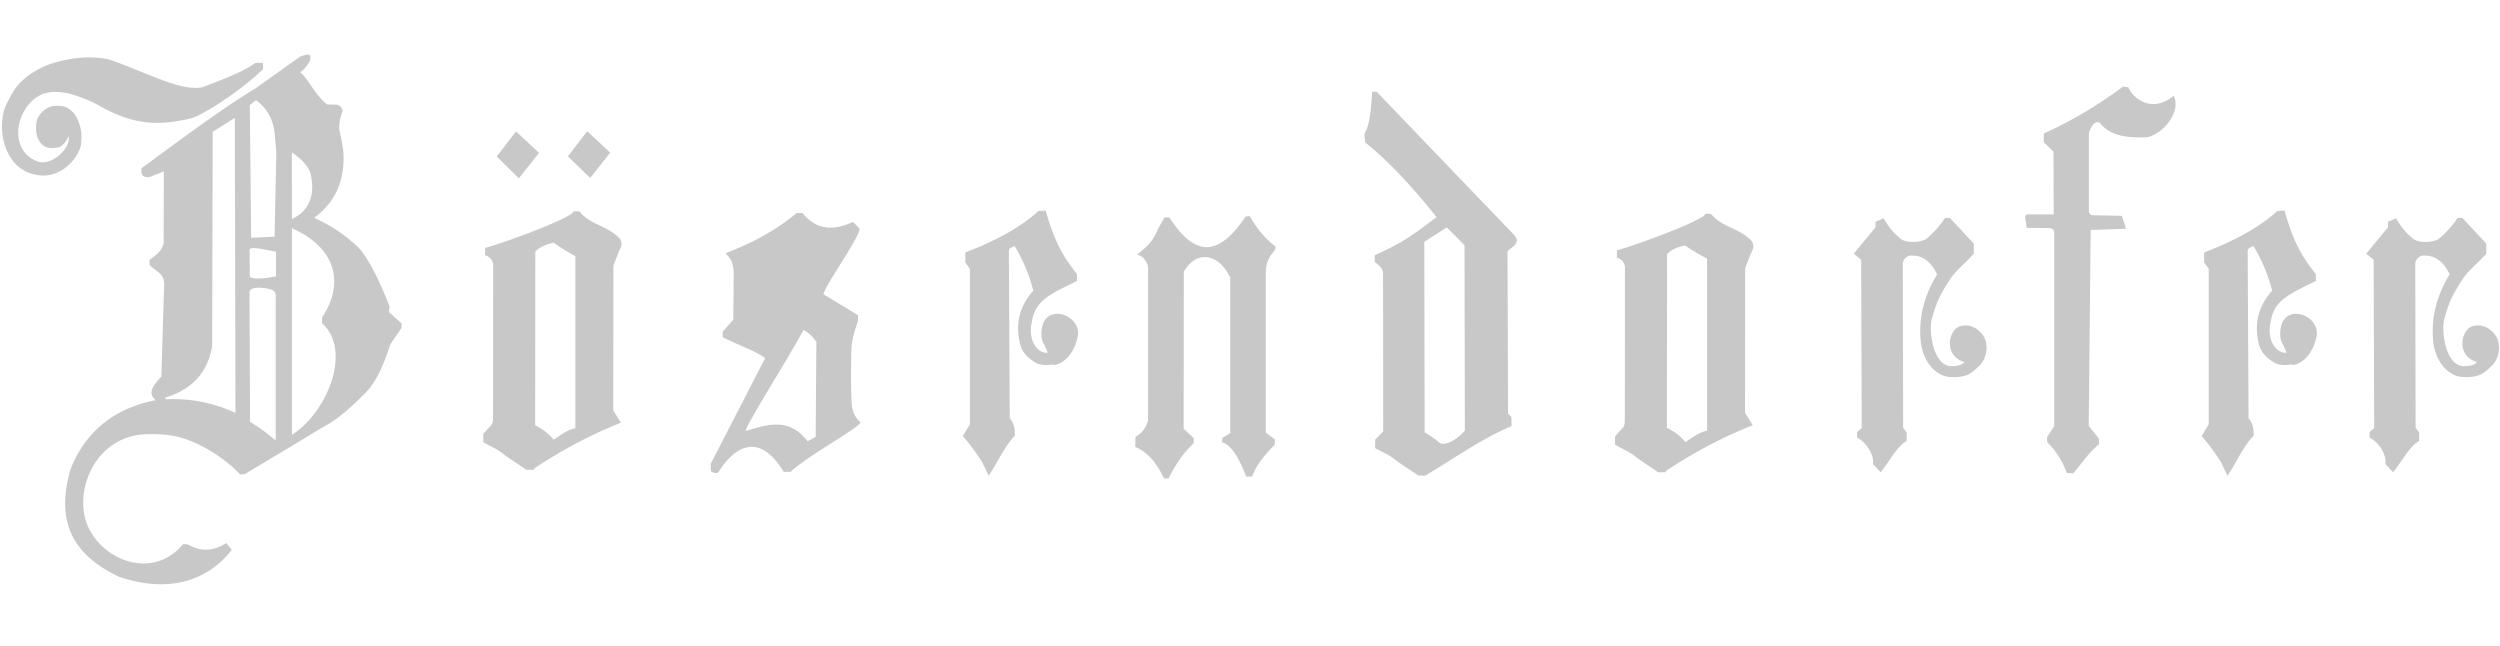 <svg height="646" width="2500" xmlns="http://www.w3.org/2000/svg" viewBox="17.265 17.437 567.603 122.448"><path d="M340.882 113.32l-1.61-.04-4.743-3.172c-1.81-1.61-3.338-2.052-5.066-3.056l.04-1.93 1.807-1.846-.04-36.129c-.12-.724-.601-1.445-1.886-2.331V63.29c5.36-2.485 7.47-3.605 14.03-8.68-5.106-6.39-10.533-12.418-16.163-16.92l-.242-1.889c1.206-2.169 1.448-4.58 1.81-9.682l1.046.08 31.321 32.63c.561.844.641 1.126 0 2.17l-1.65 1.325.12 36.932.763.764.04 2.049c-6.912 2.933-13.063 7.354-19.417 11.13zm-141.2-33.072c-3.78 7.074-14.155 23.267-12.99 22.905 4.867-1.485 9.732-3.092 13.95 2.371l1.811-1.043.163-21.54c-1.047-1.488-1.973-2.212-2.936-2.693zm250.478 23.267v1.93c-2.172 1.206-3.86 4.54-5.912 7.111l-1.727-1.847v-1.046c-.402-2.209-1.89-4.019-3.62-5.022v-1.206l1.046-.923-.12-38.218-1.69-1.365 4.945-5.989.04-1.285 1.81-.764c1.086 1.93 2.411 3.537 4.019 4.783 1.65.963 4.384.601 5.59-.04a22.934 22.934 0 0 0 4.341-4.823h1.086l5.427 5.826v2.292c-1.647 1.887-4.059 3.816-5.264 5.627-2.053 3.132-3.148 5.025-4.262 9.2-.751 2.98.344 10.312 4.163 10.702 2.848.052 3.234-.936 3.234-.936-4.703-1.405-3.66-6.952-1.245-8.038 3.27-1.218 6.046 1.828 6.19 3.9.301 1.84-.303 3.647-1.432 4.862-1.54 1.43-2.657 3.016-7.01 2.65-2.823-.233-5.91-3.181-6.415-8.074-.755-7.192 2.193-12.742 3.721-15.193-1.448-3.052-3.458-4.5-6.354-4.258-.804.362-1.285.883-1.448 1.687l.083 37.374zm-143.412 1.608l-.083 1.205c-3.095 3.096-4.503 5.345-5.065 7.195h-1.408c-3.016-8.038-5.467-7.557-5.467-7.796l.04-.966 1.81-1.083V68.313c-2.813-5.746-7.842-6.068-10.536-1.285L286 102.67l2.332 2.17-.08 1.165c-2.45 2.252-4.221 5.026-5.67 7.959h-1.042c-1.61-3.458-3.7-5.99-6.513-7.155l.04-2.289c1.245-.724 2.291-1.77 2.853-3.697v-34.76c-.08-1.165-1.166-2.773-2.531-2.896 3.215-2.53 3.785-3.58 4.902-6.065l1.368-2.411h1.126c6.032 9.483 11.38 8.56 17.288-.203l.967-.08c1.647 3.013 3.697 5.305 5.869 6.912 0 1.366-2.093 1.887-2.252 5.587v36.647zm187.035-.24l.08 1.286c-2.455 2.01-3.9 4.298-5.872 6.63l-1.445-.08-.847-1.97c-1.246-2.411-2.332-3.736-3.657-5.065v-1.123l1.608-2.491V57.987s-.043-.81-1.166-.884l-5.065-.043-.323-2.09c-.116-1.131.565-.963.565-.963h5.869l-.04-14.266-2.212-2.129v-1.97c5.83-2.61 11.86-6.108 18.012-10.648l1.206.16c1.126 2.613 5.307 5.948 10.293 1.929 1.81 3.86-2.694 8.802-6.072 9.403-5.59.243-8.685-.724-10.695-3.255-1.046-.561-1.89.482-2.49 2.292v17.72c.079 1.007.843.967 1.285.967l6.19.12.967 2.932-8.04.283-.443 44.485zm-246.139-1.97l.04 1.326c-2.412 2.451-4.102 6.47-5.949 9.081 0 0-.988-2.058-1.47-3.05-1.764-2.779-3.074-4.384-4.402-5.951l1.61-2.65V66.382l-1.045-1.484v-2.252c7.237-2.774 12.664-5.826 16.603-9.404l1.65-.12c2.412 8.8 5.226 11.935 7.115 14.466v1.528c-6.071 3.013-9.449 4.301-10.253 9.244-1.086 4.66 1.73 7.354 3.58 7.032-.484-1.608-1.337-2.32-1.408-3.737-.401-8.115 8.925-5.256 8.28-.206-1.024 5.759-5.104 7.118-5.828 6.636 0 0-2.197.414-3.636-.328-2.209-1.325-3.479-2.727-3.8-4.976-1.253-5.691 1.447-9.606 3.135-11.456-1.007-3.976-2.452-7.151-4.222-10.124-.804.362-1.166.319-1.325 1.083l.2 38.015c.723.764.926 1.647 1.125 2.614m-117.6-62.047l4.383-5.706 5.225 4.863-4.584 5.786zm16.161-.04l4.384-5.706 5.228 4.863-4.547 5.746zm49.253 39.458c-1.807-.482-3.175-1.12-3.537-2.326l.04-16.8c4.663 2.494 9.406 2.092 14.351.282-4.663 9.204-10.854 18.844-10.854 18.844M32.826 36.204c-.602 1.488-1.366 2.252-2.25 2.574 0 0-1.69.371-2.653 0-1.046-.362-1.742-1.12-2.252-2.574-.503-1.795 0-3.657 0-3.657.562-1.565 1.912-2.642 3.32-3.083 1.294-.286 2.865.052 2.865.052 2.132.843 3.062 2.39 3.706 4.96.36 1.341.141 3.787-.04 4.302-1.288 3.737-5.221 6.946-9.47 6.32-3.716-.485-5.86-2.63-7.155-5.427 0 0-1.632-3.102-1.058-7.483.208-2.148 1.156-3.74 1.156-3.74 1.697-3.221 2.09-3.74 4.424-5.786 3.031-2.126 5.145-2.893 7.72-3.494 2.902-.675 6.516-1.228 10.5-.4 1.961.277 12.902 5.324 16.599 6.026 1.448.442 3.727.669 4.945.32 0 0 9.247-3.216 12.02-5.505l1.73-.04.08 1.445c-5.227 5.023-13.63 10.447-16.484 11.214-7.5 1.73-12.808 1.371-19.981-2.491-2.574-1.488-5.148-2.491-7.722-3.215-2.08-.338-3.212-.568-5.587.04-6.314 2.331-8.52 12.845-1.408 15.431 3 1.12 7.639-2.936 6.995-5.789M54.82 95.986c6.25-.331 11.606 1.105 15.907 3.074l-.147-66.955-5.025 3.136-.12 48.703c-.966 5.508-4.022 9.606-10.615 11.656zm25.105-27.915v-5.587l-3.053-.583s-2.417-.54-2.939-.018l.04 6.268c1.056.945 5.952-.08 5.952-.08m-.322-9.002l.402-19.168-.362-4.099c-.393-3.853-2.096-6.167-4.277-7.734l-1.387 1.123.316 30.118zm3.924-19.14c.009.088.015 15.125.015 15.125l.203-.117c5.749-2.773 4.289-8.771 4.12-9.775-.457-2.8-4.338-5.233-4.338-5.233M78.25 70.903s-4.301-.964-4.341.843l.132 29.367a38.83 38.83 0 0 1 5.816 4.249v-32.37c.283-1.807-1.205-1.97-1.607-2.09m5.292-13.946v47.105l.203-.138c8.28-5.507 13.305-19.371 6.632-25.197V77.44c5.507-8.4 2.575-16.116-6.675-20.214a.582.582 0 0 0-.16-.27M59.965 128.95c2.694 1.571 5.47 1.69 8.685-.319l1.246 1.528c-5.949 7.633-15.196 9.726-25.731 6.069-11.296-5.425-14.073-13.383-10.855-24.477 3.602-8.878 10.312-13.818 19.295-15.566-1.927-1.672-.598-3.28 1.288-5.37l.645-20.935c0-2.571-1.93-2.893-3.295-4.381l-.04-1.126c1.083-1.003 2.411-1.445 3.215-3.697l.04-16.435-3.338 1.325c-1.166 0-1.93-.16-1.727-2.049C53.77 40.386 66.68 30.55 75.34 25.346l10.036-7.145c2.05-.764 2.49-.68 2.331.605-.107.899-1.89 2.856-2.322 2.887 1.93 1.613 3.528 5.38 6.182 7.36l2.292.04c1.006.481 1.205 1.003 1.165 1.527-.484 1.206-.803 2.611-.724 4.179 0 0 .927 3.896.964 5.746.162 6.068-1.97 10.769-6.673 14.226 3.175 1.485 6.191 3.216 9.49 6.228 2.49 2.09 5.466 8.278 7.559 13.745.239.521-.203.923 0 1.485l2.813 2.534-.04 1.043-2.494 3.657c-1.568 4.703-3.176 8.6-5.83 11.213-2.773 2.73-5.63 5.624-9.93 7.876l-5.428 3.295L72.792 113l-1.006.04c-3.216-3.378-7.919-6.51-12.545-8.078-3.335-1.126-6.713-1.086-8.762-1.046-12.063.322-17.169 14.106-12.748 21.942 4.102 7.354 14.797 10.729 21.108 2.973zM204.223 72.13l7.839 4.743v1.325s-1.408 3.844-1.488 6.228c-.08 2.172-.2 12.619.242 13.665.283 1.488.924 2.209 1.81 3.135-.04 1.083-12.143 7.676-15.843 11.21l-1.567.04c-6.713-11.01-12.784-3.215-14.714-.12-.442.765-1.608.16-1.81-.04l-.08-1.646 12.364-24.013c-1.562-1.381-5.9-2.897-9.63-4.762v-1.246l2.41-2.773.084-10.446c.064-1.39-.525-2.893-.525-2.893-.212-.519-1.325-1.728-1.325-1.728 5.228-2.01 10.612-4.543 16.162-9.124h1.325c2.697 3.375 6.354 4.421 11.459 2.01l1.448 1.488c.482 1.445-7.879 13.02-8.16 14.947m-61.259 33.023l.224-.15c1.65-1.126 3.056-2.13 4.707-2.451V63.49c-1.685-.93-3.37-1.923-4.94-3.067-1.614.377-3.102.898-4.148 2.024l-.04 39.46a12.121 12.121 0 0 1 4.197 3.246m15.263-3.847c-6.522 2.592-13.045 5.989-19.53 10.268l-.292.42H136.8l-4.743-3.175c-1.81-1.607-3.338-2.049-5.069-3.092v-1.89l1.85-2.05c.277-.386.396-.88.362-1.487l.04-35c-.16-.886-.644-1.607-1.85-2.049l.04-1.647c4.142-1.126 16.273-5.507 19.712-7.811l.393-.51 1.205.04.2.123c2.512 3.05 6.047 2.988 8.888 5.906.843.883.64 1.89 0 2.933l-1.289 3.335-.04 32.873zm241.69 4.409c1.872-1.273 3.28-2.28 4.928-2.602V64.055c-1.678-.93-3.418-1.847-4.985-3.016-1.525.322-3.013.844-4.1 1.97l-.039 39.463c1.598.74 3.08 1.856 4.197 3.243m15.303-3.848c-6.562 2.593-13.085 5.992-19.57 10.269l-.292.42h-1.61l-4.744-3.212c-1.81-1.568-3.338-2.01-5.065-3.056v-1.886l1.85-2.05s.383-.362.362-1.488c.046-1.825.04-35.002.04-35.002-.163-.884-.644-1.608-1.85-2.05l.04-1.647c4.142-1.166 16.27-5.51 19.708-7.805l.393-.512 1.249.04c2.687 3.175 6.185 3.089 9.044 5.985.847.927.644 1.93.04 2.936l-1.325 3.335-.04 32.91zm-69.48-44.915l-5.102 3.283.08 43.24a27.376 27.376 0 0 1 3.537 2.491l.402.123c1.206.12 3.338-.844 5.188-3.016L349.767 61zm183.166 45.962l.04 1.325c-2.415 2.451-4.102 6.47-5.952 9.081 0 0-.988-2.058-1.466-3.05-1.767-2.779-3.078-4.384-4.403-5.951l1.608-2.65V66.382l-1.046-1.484v-2.252c7.237-2.774 12.667-5.826 16.606-9.404l1.648-.12c2.411 8.8 5.228 11.935 7.118 14.466v1.528c-6.072 3.013-9.45 4.301-10.254 9.244-1.086 4.66 1.728 7.354 3.578 7.032-.482-1.608-1.338-2.32-1.405-3.737-.402-8.115 8.924-5.256 8.277-.206-1.022 5.759-5.102 7.118-5.826 6.636 0 0-2.197.414-3.636-.328-2.212-1.325-3.482-2.727-3.8-4.976-1.256-5.691 1.444-9.606 3.135-11.456-1.007-3.976-2.455-7.151-4.222-10.124-.804.362-1.166.319-1.328 1.083l.202 38.015c.724.764.924 1.647 1.126 2.614m37.61.601v1.93c-2.172 1.206-3.865 4.54-5.918 7.111l-1.727-1.847v-1.046c-.402-2.209-1.89-4.019-3.62-5.022v-1.206l1.046-.923-.12-38.218-1.69-1.365 4.945-5.989.04-1.285 1.81-.764c1.086 1.93 2.412 3.537 4.028 4.783 1.648.963 4.378.601 5.584-.04 1.286-1.086 2.896-2.654 4.341-4.823h1.09l5.427 5.826v2.292c-1.65 1.887-4.06 3.816-5.265 5.627-2.056 3.132-3.154 5.025-4.264 9.2-.749 2.98.34 10.312 4.16 10.702 2.847.052 3.24-.936 3.24-.936-4.707-1.405-3.66-6.952-1.25-8.038 3.268-1.218 6.05 1.828 6.195 3.9.298 1.84-.304 3.647-1.439 4.862-1.537 1.43-2.657 3.016-7.007 2.65-2.826-.233-5.912-3.181-6.412-8.074-.755-7.192 2.194-12.742 3.718-15.193-1.445-3.052-3.457-4.5-6.353-4.258-.807.362-1.286.883-1.445 1.687l.08 37.374z" fill="#c8c8c8"/></svg>